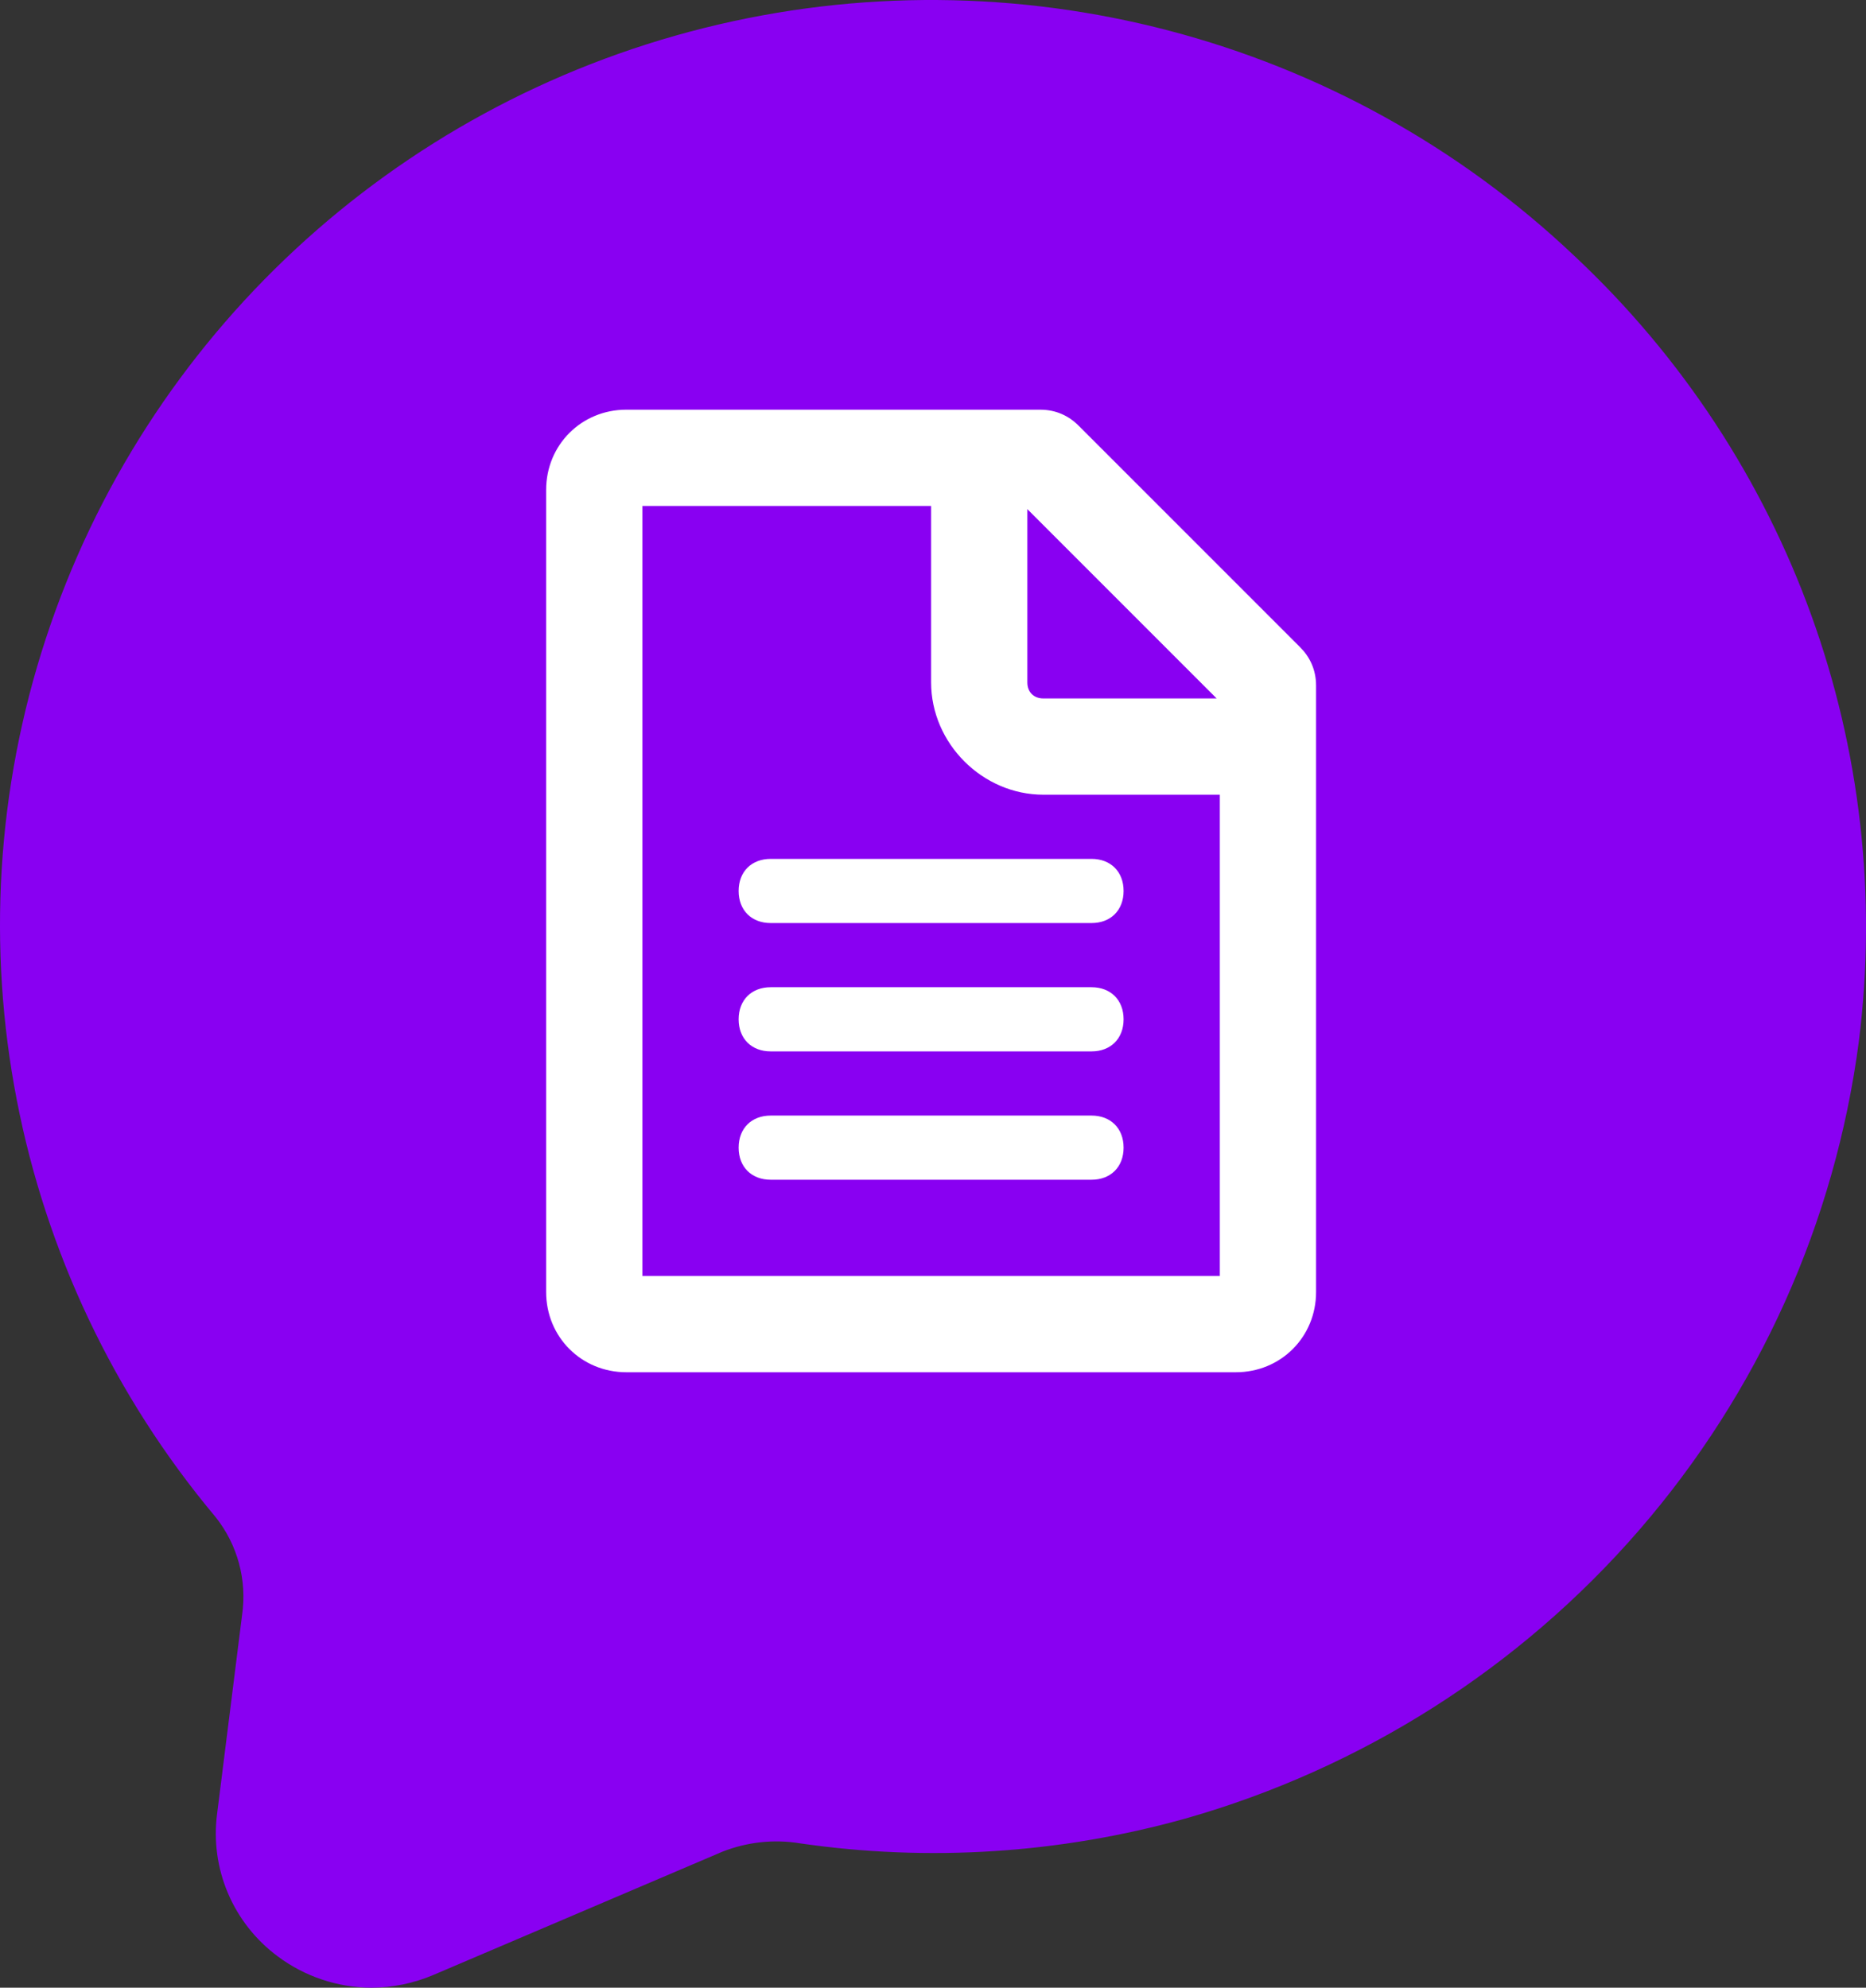 <svg width="246" height="262" viewBox="0 0 246 262" fill="none" xmlns="http://www.w3.org/2000/svg">
<rect x="0" y="0" width="246" height="262" fill="#333333" stroke="none"/>
<path d="M207.591 33.767C177.069 4.818 133.724 -6.546 92.796 3.697C51.868 13.94 19.102 44.332 6.035 84.193C-7.034 124.053 1.431 167.783 28.441 199.99C31.324 203.628 32.58 208.281 31.917 212.854L28.627 239.032C27.662 246.296 30.72 253.501 36.626 257.878C40.184 260.534 44.521 261.988 48.974 262C51.765 261.988 54.52 261.423 57.09 260.337L95.226 244.078C98.47 242.797 102.016 242.404 105.458 242.97C122.434 245.441 139.736 244.321 156.244 239.713C179.499 233.108 200.301 219.898 216.079 201.701C231.858 183.502 241.927 161.113 245.055 137.289C249.891 98.824 235.985 60.372 207.591 33.767Z" fill="#8900F2"/>
<path d="M137.132 54.001H82.573C76.65 54.001 72 58.651 72 64.574V170.304C72 176.227 76.65 180.877 82.573 180.877H162.928C168.851 180.877 173.501 176.227 173.501 170.304V90.37C173.501 88.255 172.658 86.562 171.386 85.298L142.203 56.115C140.939 54.843 139.247 54.001 137.132 54.001ZM84.688 168.189V66.689H122.751V89.949C122.751 97.986 129.516 104.751 137.553 104.751H160.813V168.189H84.688ZM137.553 92.064C136.281 92.064 135.438 91.221 135.438 89.949V67.109L160.393 92.064H137.553Z" fill="white"/>
<path d="M143.897 113.21H101.605C99.069 113.21 97.376 114.903 97.376 117.439C97.376 119.975 99.069 121.668 101.605 121.668H143.897C146.433 121.668 148.126 119.975 148.126 117.439C148.126 114.903 146.433 113.21 143.897 113.21Z" fill="white"/>
<path d="M143.897 130.127H101.605C99.069 130.127 97.376 131.82 97.376 134.356C97.376 136.892 99.069 138.585 101.605 138.585H143.897C146.433 138.585 148.126 136.892 148.126 134.356C148.126 131.82 146.433 130.127 143.897 130.127Z" fill="white"/>
<path d="M143.897 147.044H101.605C99.069 147.044 97.376 148.737 97.376 151.273C97.376 153.809 99.069 155.502 101.605 155.502H143.897C146.433 155.502 148.126 153.809 148.126 151.273C148.126 148.737 146.433 147.044 143.897 147.044Z" fill="white"/>
</svg>
